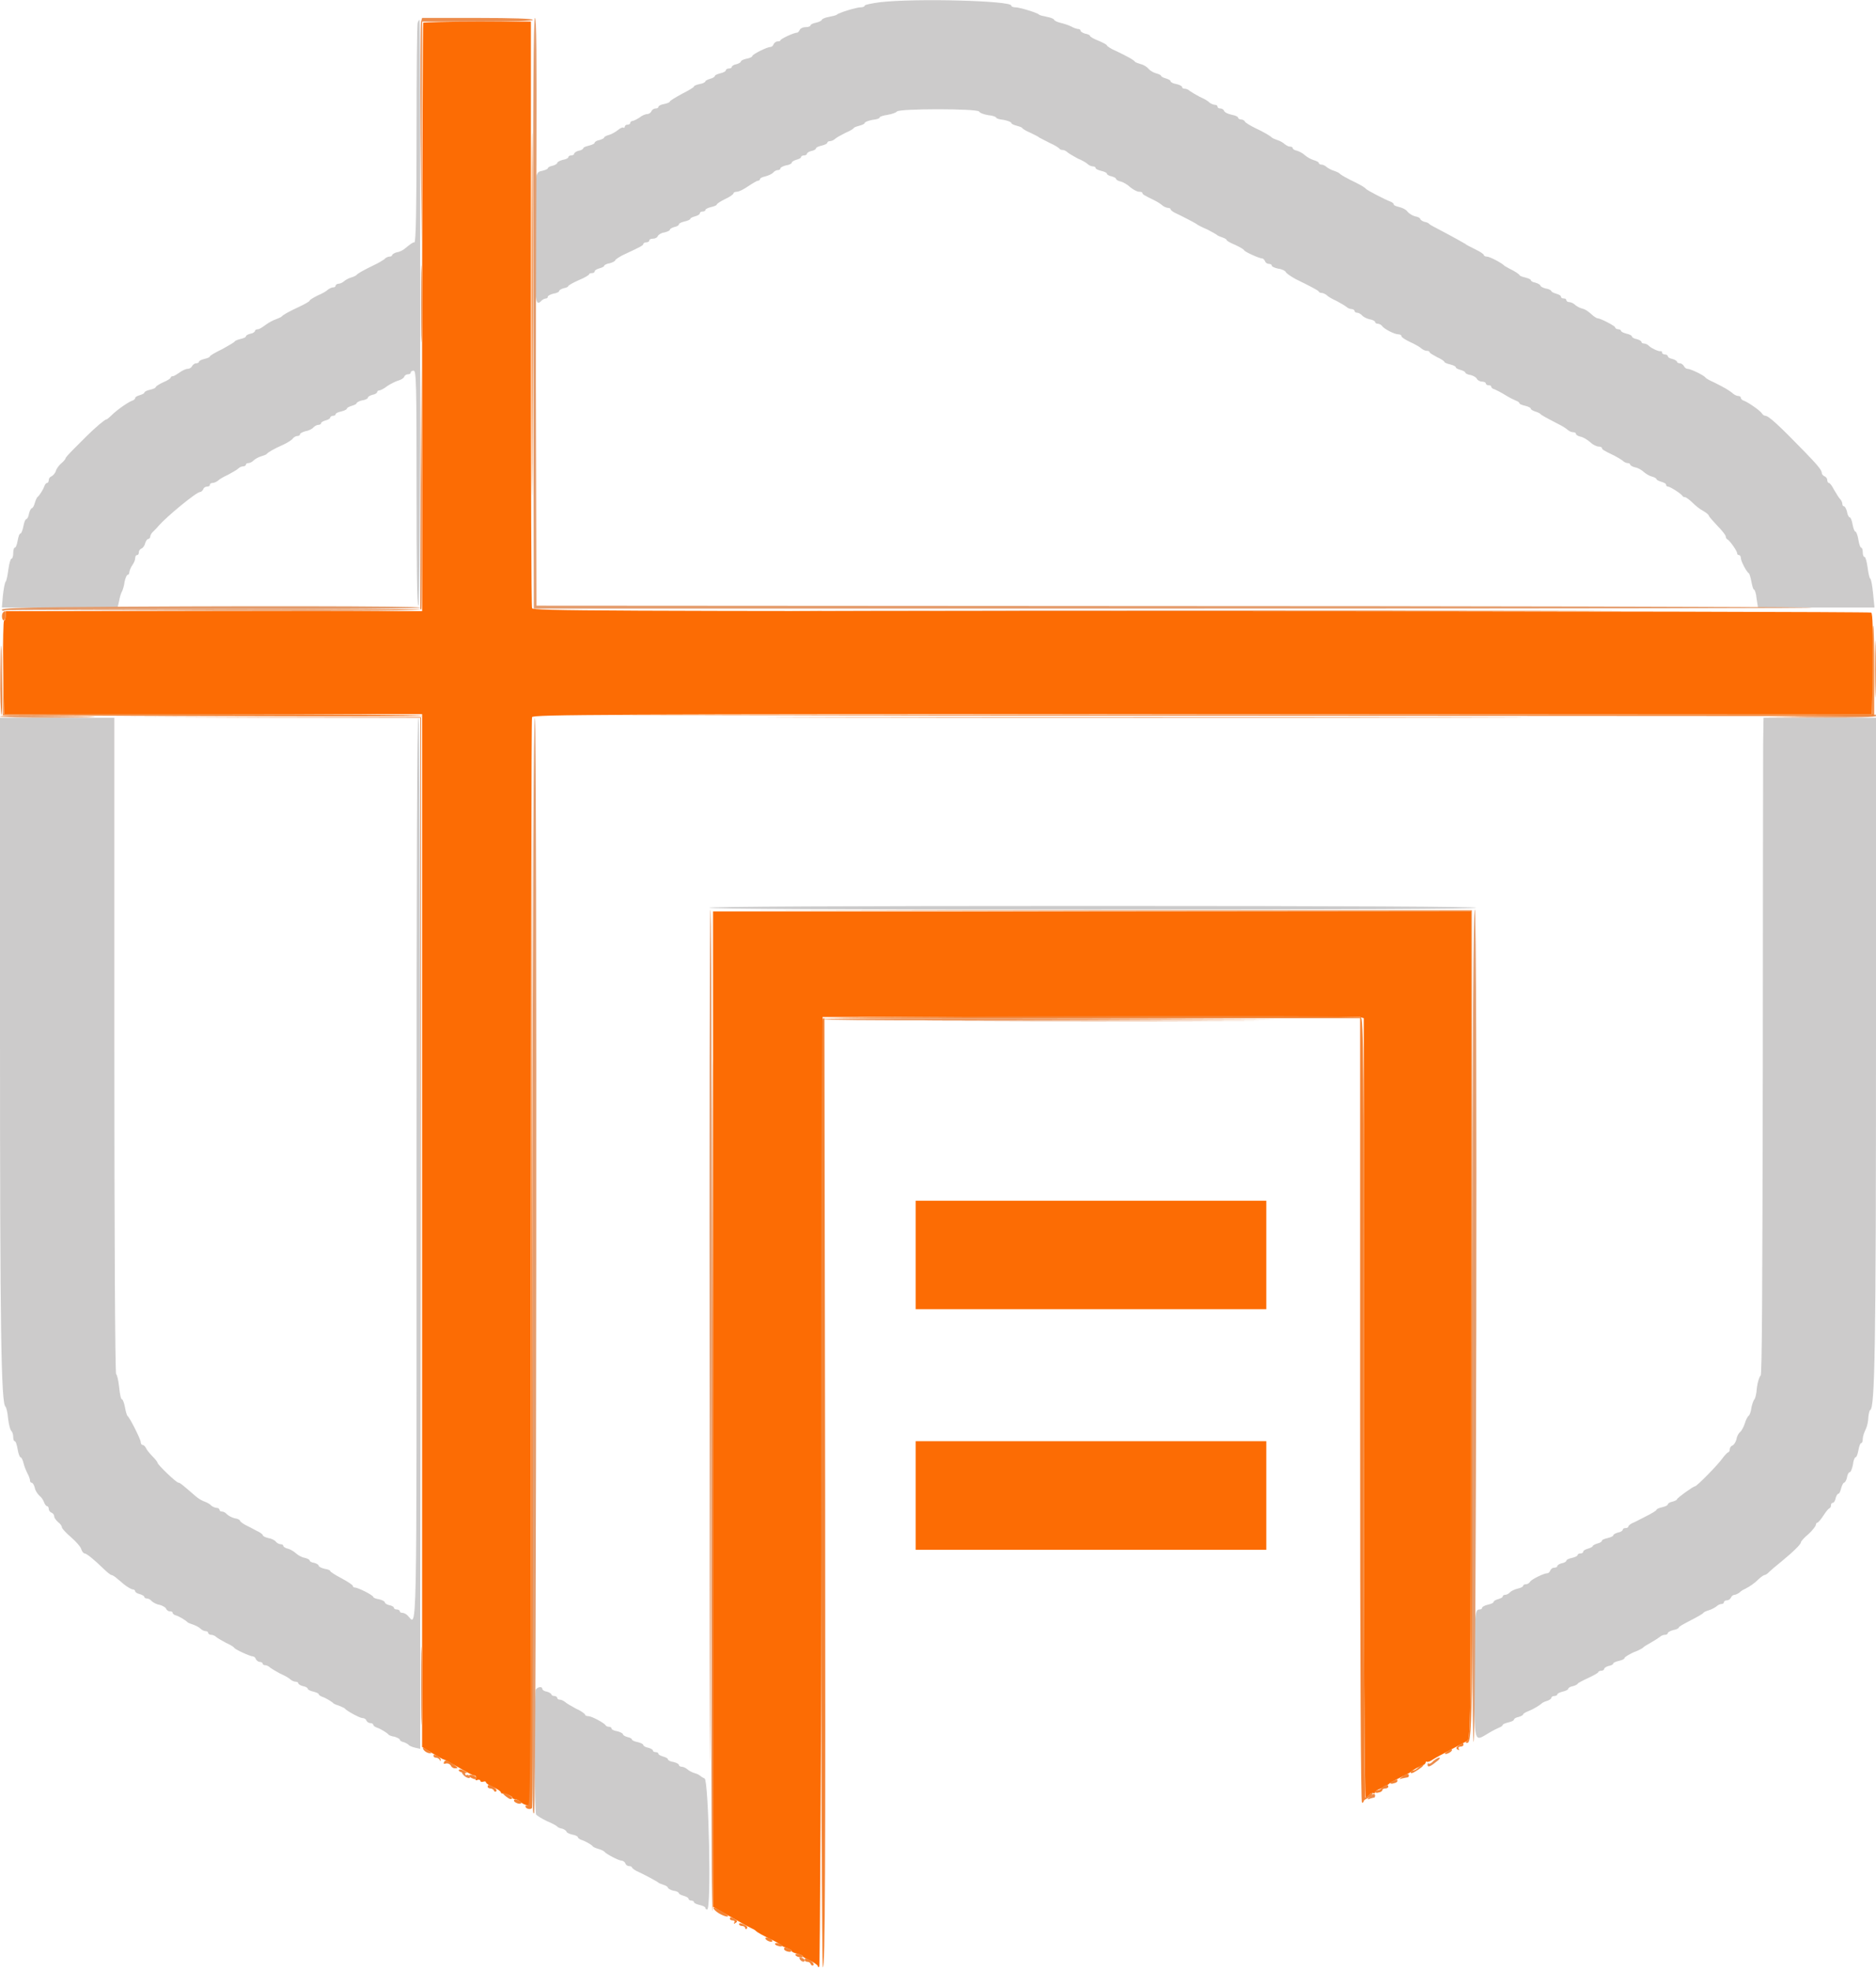 <?xml version="1.0" encoding="UTF-8"?>
<svg xmlns="http://www.w3.org/2000/svg" xmlns:xlink="http://www.w3.org/1999/xlink" width="20pt" height="21pt" viewBox="0 0 20 21" version="1.1">
<g id="surface1">
<path style=" stroke:none;fill-rule:evenodd;fill:rgb(80%,79.608%,79.608%);fill-opacity:1;" d="M 9.387 0.023 C 9.293 0.035 9.219 0.051 9.219 0.059 C 9.219 0.07 9.199 0.078 9.176 0.078 C 9.129 0.078 8.938 0.137 8.922 0.156 C 8.914 0.164 8.875 0.172 8.836 0.18 C 8.793 0.188 8.762 0.203 8.762 0.211 C 8.762 0.219 8.734 0.234 8.699 0.242 C 8.668 0.246 8.641 0.262 8.641 0.27 C 8.641 0.281 8.617 0.289 8.59 0.289 C 8.562 0.289 8.535 0.301 8.527 0.316 C 8.52 0.332 8.508 0.348 8.496 0.348 C 8.465 0.348 8.32 0.414 8.32 0.43 C 8.32 0.438 8.305 0.441 8.289 0.441 C 8.273 0.441 8.254 0.457 8.246 0.473 C 8.242 0.488 8.227 0.5 8.215 0.5 C 8.18 0.5 8.02 0.578 8.02 0.598 C 8.02 0.605 7.992 0.621 7.961 0.625 C 7.926 0.633 7.898 0.645 7.898 0.656 C 7.898 0.664 7.879 0.676 7.852 0.684 C 7.824 0.688 7.801 0.703 7.801 0.715 C 7.801 0.723 7.785 0.73 7.77 0.73 C 7.754 0.73 7.738 0.738 7.738 0.75 C 7.738 0.758 7.715 0.773 7.68 0.781 C 7.648 0.789 7.621 0.801 7.621 0.809 C 7.621 0.82 7.598 0.832 7.57 0.84 C 7.543 0.848 7.52 0.859 7.52 0.867 C 7.52 0.875 7.492 0.891 7.461 0.895 C 7.426 0.902 7.398 0.914 7.398 0.922 C 7.398 0.93 7.34 0.965 7.27 1 C 7.199 1.039 7.141 1.074 7.141 1.082 C 7.141 1.09 7.113 1.102 7.078 1.109 C 7.047 1.113 7.02 1.129 7.02 1.137 C 7.02 1.148 7.008 1.156 6.988 1.156 C 6.973 1.156 6.953 1.168 6.945 1.184 C 6.941 1.199 6.918 1.215 6.902 1.215 C 6.883 1.215 6.844 1.23 6.816 1.254 C 6.785 1.273 6.754 1.289 6.742 1.289 C 6.73 1.289 6.719 1.301 6.719 1.309 C 6.719 1.32 6.707 1.328 6.691 1.328 C 6.672 1.328 6.66 1.34 6.66 1.352 C 6.66 1.359 6.652 1.367 6.645 1.359 C 6.633 1.355 6.609 1.367 6.586 1.387 C 6.562 1.406 6.52 1.43 6.492 1.438 C 6.465 1.445 6.441 1.457 6.441 1.465 C 6.441 1.473 6.418 1.484 6.391 1.492 C 6.363 1.496 6.34 1.512 6.34 1.52 C 6.34 1.531 6.312 1.543 6.281 1.551 C 6.246 1.559 6.219 1.57 6.219 1.578 C 6.219 1.586 6.199 1.602 6.172 1.605 C 6.141 1.613 6.121 1.629 6.121 1.637 C 6.121 1.648 6.105 1.656 6.09 1.656 C 6.074 1.656 6.059 1.664 6.059 1.676 C 6.059 1.684 6.031 1.699 6 1.703 C 5.969 1.711 5.941 1.727 5.941 1.734 C 5.941 1.746 5.918 1.758 5.891 1.766 C 5.863 1.77 5.84 1.785 5.84 1.793 C 5.84 1.801 5.812 1.812 5.781 1.82 C 5.699 1.836 5.699 1.84 5.699 2.555 C 5.699 3.199 5.707 3.266 5.766 3.211 C 5.781 3.191 5.809 3.18 5.82 3.18 C 5.832 3.18 5.84 3.172 5.84 3.16 C 5.84 3.152 5.867 3.137 5.898 3.129 C 5.934 3.125 5.961 3.109 5.961 3.102 C 5.961 3.09 5.984 3.078 6.012 3.07 C 6.039 3.066 6.059 3.055 6.059 3.047 C 6.062 3.039 6.109 3.012 6.172 2.984 C 6.23 2.961 6.281 2.93 6.281 2.922 C 6.281 2.914 6.293 2.91 6.309 2.91 C 6.328 2.91 6.34 2.902 6.34 2.891 C 6.34 2.879 6.363 2.867 6.391 2.859 C 6.418 2.852 6.441 2.84 6.441 2.832 C 6.441 2.824 6.469 2.809 6.5 2.805 C 6.531 2.797 6.559 2.781 6.559 2.773 C 6.559 2.766 6.609 2.73 6.672 2.703 C 6.84 2.625 6.859 2.613 6.859 2.598 C 6.859 2.59 6.875 2.582 6.891 2.582 C 6.906 2.582 6.922 2.574 6.922 2.562 C 6.922 2.551 6.938 2.543 6.961 2.543 C 6.984 2.543 7.008 2.531 7.012 2.516 C 7.02 2.5 7.051 2.48 7.082 2.477 C 7.113 2.469 7.141 2.457 7.141 2.449 C 7.141 2.438 7.164 2.426 7.191 2.418 C 7.219 2.414 7.238 2.398 7.238 2.391 C 7.238 2.379 7.266 2.367 7.301 2.359 C 7.332 2.352 7.359 2.34 7.359 2.332 C 7.359 2.324 7.383 2.312 7.41 2.305 C 7.438 2.297 7.461 2.285 7.461 2.273 C 7.461 2.262 7.473 2.254 7.488 2.254 C 7.508 2.254 7.52 2.246 7.52 2.238 C 7.52 2.227 7.547 2.215 7.578 2.207 C 7.613 2.199 7.641 2.188 7.641 2.18 C 7.641 2.172 7.68 2.145 7.73 2.121 C 7.781 2.098 7.82 2.07 7.82 2.059 C 7.82 2.051 7.836 2.043 7.855 2.043 C 7.879 2.043 7.93 2.016 7.977 1.984 C 8.023 1.953 8.07 1.926 8.078 1.926 C 8.09 1.926 8.102 1.918 8.102 1.91 C 8.102 1.898 8.125 1.887 8.16 1.879 C 8.191 1.871 8.227 1.855 8.242 1.84 C 8.254 1.824 8.277 1.812 8.293 1.812 C 8.309 1.812 8.32 1.805 8.32 1.793 C 8.32 1.785 8.348 1.77 8.379 1.762 C 8.414 1.758 8.441 1.742 8.441 1.734 C 8.441 1.723 8.461 1.711 8.488 1.703 C 8.516 1.695 8.539 1.684 8.539 1.676 C 8.539 1.664 8.555 1.656 8.57 1.656 C 8.586 1.656 8.602 1.648 8.602 1.641 C 8.602 1.629 8.621 1.617 8.648 1.609 C 8.676 1.605 8.699 1.59 8.699 1.582 C 8.699 1.57 8.727 1.559 8.762 1.551 C 8.793 1.543 8.82 1.531 8.82 1.52 C 8.82 1.512 8.832 1.504 8.848 1.504 C 8.863 1.504 8.891 1.492 8.902 1.48 C 8.918 1.465 8.969 1.438 9.016 1.414 C 9.062 1.395 9.102 1.371 9.102 1.363 C 9.102 1.359 9.129 1.348 9.16 1.34 C 9.191 1.332 9.219 1.32 9.219 1.309 C 9.219 1.301 9.258 1.285 9.301 1.277 C 9.344 1.273 9.379 1.262 9.379 1.25 C 9.379 1.242 9.418 1.23 9.465 1.223 C 9.512 1.215 9.555 1.199 9.562 1.188 C 9.586 1.156 10.414 1.156 10.438 1.188 C 10.445 1.203 10.488 1.219 10.535 1.227 C 10.582 1.23 10.621 1.246 10.621 1.254 C 10.621 1.262 10.656 1.273 10.699 1.277 C 10.742 1.285 10.781 1.301 10.781 1.309 C 10.781 1.32 10.809 1.332 10.84 1.34 C 10.871 1.348 10.898 1.359 10.898 1.363 C 10.898 1.371 10.938 1.395 10.984 1.414 C 11.031 1.438 11.074 1.457 11.078 1.465 C 11.086 1.469 11.137 1.496 11.191 1.523 C 11.246 1.547 11.293 1.578 11.297 1.586 C 11.301 1.594 11.316 1.598 11.332 1.598 C 11.344 1.598 11.367 1.609 11.383 1.625 C 11.398 1.637 11.445 1.664 11.488 1.688 C 11.535 1.707 11.582 1.734 11.598 1.75 C 11.609 1.762 11.637 1.773 11.652 1.773 C 11.668 1.773 11.68 1.781 11.68 1.789 C 11.68 1.801 11.707 1.812 11.738 1.82 C 11.773 1.828 11.801 1.84 11.801 1.852 C 11.801 1.859 11.824 1.875 11.852 1.879 C 11.879 1.887 11.898 1.898 11.898 1.906 C 11.898 1.914 11.922 1.93 11.949 1.934 C 11.977 1.941 12.023 1.969 12.051 1.996 C 12.082 2.02 12.121 2.043 12.145 2.043 C 12.164 2.043 12.18 2.047 12.18 2.059 C 12.18 2.07 12.199 2.082 12.312 2.137 C 12.344 2.152 12.383 2.18 12.395 2.191 C 12.41 2.203 12.438 2.215 12.453 2.215 C 12.469 2.215 12.48 2.223 12.48 2.23 C 12.48 2.238 12.5 2.254 12.523 2.266 C 12.59 2.297 12.75 2.379 12.762 2.391 C 12.766 2.395 12.816 2.422 12.871 2.445 C 12.926 2.473 12.973 2.5 12.98 2.508 C 12.984 2.512 13.012 2.523 13.035 2.531 C 13.059 2.539 13.078 2.551 13.078 2.559 C 13.078 2.566 13.121 2.59 13.168 2.609 C 13.219 2.633 13.258 2.656 13.262 2.664 C 13.262 2.68 13.426 2.754 13.457 2.754 C 13.469 2.754 13.48 2.77 13.488 2.785 C 13.492 2.801 13.512 2.812 13.531 2.812 C 13.547 2.812 13.559 2.82 13.559 2.832 C 13.559 2.84 13.59 2.855 13.629 2.863 C 13.668 2.867 13.703 2.887 13.707 2.898 C 13.715 2.914 13.762 2.945 13.812 2.973 C 13.988 3.059 14.051 3.094 14.059 3.105 C 14.059 3.113 14.074 3.121 14.09 3.121 C 14.105 3.121 14.129 3.133 14.145 3.145 C 14.156 3.16 14.207 3.188 14.25 3.207 C 14.293 3.23 14.34 3.258 14.355 3.27 C 14.371 3.285 14.395 3.293 14.41 3.293 C 14.426 3.293 14.441 3.305 14.441 3.312 C 14.441 3.324 14.453 3.332 14.469 3.332 C 14.484 3.332 14.504 3.344 14.52 3.359 C 14.531 3.375 14.57 3.395 14.602 3.402 C 14.633 3.406 14.66 3.422 14.66 3.43 C 14.66 3.441 14.672 3.449 14.688 3.449 C 14.703 3.449 14.727 3.461 14.734 3.473 C 14.754 3.504 14.867 3.562 14.906 3.562 C 14.926 3.562 14.941 3.57 14.941 3.582 C 14.941 3.594 14.984 3.621 15.035 3.645 C 15.086 3.668 15.141 3.699 15.156 3.715 C 15.172 3.727 15.195 3.738 15.211 3.738 C 15.227 3.738 15.238 3.742 15.242 3.754 C 15.242 3.762 15.277 3.781 15.32 3.805 C 15.363 3.824 15.398 3.848 15.398 3.855 C 15.398 3.863 15.426 3.875 15.461 3.883 C 15.492 3.891 15.52 3.902 15.52 3.914 C 15.52 3.922 15.543 3.934 15.57 3.941 C 15.598 3.949 15.621 3.961 15.621 3.969 C 15.621 3.977 15.645 3.992 15.68 3.996 C 15.711 4.004 15.742 4.023 15.746 4.039 C 15.754 4.051 15.777 4.066 15.801 4.066 C 15.82 4.066 15.84 4.074 15.84 4.086 C 15.84 4.094 15.852 4.105 15.871 4.105 C 15.887 4.105 15.898 4.109 15.898 4.121 C 15.898 4.129 15.914 4.145 15.934 4.148 C 15.953 4.156 16.008 4.184 16.051 4.211 C 16.094 4.238 16.145 4.262 16.164 4.27 C 16.184 4.277 16.199 4.289 16.199 4.297 C 16.199 4.305 16.227 4.316 16.262 4.324 C 16.293 4.332 16.32 4.344 16.32 4.355 C 16.32 4.363 16.34 4.375 16.363 4.383 C 16.391 4.391 16.414 4.402 16.422 4.41 C 16.43 4.422 16.48 4.449 16.617 4.52 C 16.656 4.539 16.699 4.566 16.715 4.582 C 16.73 4.594 16.754 4.605 16.77 4.605 C 16.789 4.605 16.801 4.613 16.801 4.621 C 16.801 4.633 16.82 4.645 16.848 4.652 C 16.875 4.656 16.922 4.684 16.953 4.711 C 16.98 4.738 17.023 4.758 17.043 4.758 C 17.062 4.758 17.078 4.766 17.078 4.773 C 17.078 4.789 17.098 4.801 17.211 4.855 C 17.242 4.871 17.281 4.895 17.297 4.906 C 17.312 4.922 17.336 4.934 17.352 4.934 C 17.367 4.934 17.379 4.941 17.379 4.949 C 17.379 4.957 17.402 4.973 17.434 4.98 C 17.461 4.984 17.504 5.008 17.527 5.031 C 17.551 5.051 17.59 5.074 17.613 5.078 C 17.641 5.086 17.66 5.098 17.66 5.105 C 17.66 5.113 17.684 5.125 17.711 5.133 C 17.738 5.141 17.762 5.152 17.762 5.164 C 17.762 5.176 17.77 5.184 17.781 5.184 C 17.805 5.184 17.926 5.262 17.938 5.285 C 17.941 5.293 17.953 5.297 17.965 5.297 C 17.973 5.297 18.012 5.324 18.043 5.355 C 18.074 5.387 18.129 5.43 18.16 5.445 C 18.195 5.465 18.219 5.488 18.219 5.496 C 18.219 5.504 18.262 5.551 18.309 5.602 C 18.359 5.652 18.398 5.703 18.398 5.715 C 18.398 5.727 18.406 5.742 18.414 5.746 C 18.438 5.754 18.52 5.871 18.52 5.895 C 18.52 5.906 18.527 5.914 18.539 5.914 C 18.551 5.914 18.559 5.93 18.559 5.945 C 18.559 5.977 18.617 6.09 18.645 6.109 C 18.652 6.113 18.664 6.156 18.672 6.199 C 18.68 6.242 18.691 6.281 18.699 6.281 C 18.707 6.281 18.723 6.324 18.727 6.379 L 18.742 6.473 L 19.984 6.473 L 19.969 6.324 C 19.961 6.242 19.949 6.172 19.938 6.164 C 19.93 6.16 19.918 6.105 19.91 6.043 C 19.902 5.984 19.887 5.934 19.879 5.934 C 19.867 5.934 19.859 5.914 19.859 5.887 C 19.859 5.859 19.852 5.836 19.844 5.836 C 19.832 5.836 19.82 5.797 19.812 5.75 C 19.805 5.703 19.789 5.664 19.781 5.664 C 19.77 5.664 19.758 5.629 19.75 5.586 C 19.742 5.543 19.73 5.512 19.719 5.512 C 19.711 5.512 19.695 5.484 19.691 5.453 C 19.684 5.422 19.668 5.395 19.66 5.395 C 19.648 5.395 19.641 5.383 19.641 5.367 C 19.641 5.352 19.629 5.328 19.613 5.312 C 19.602 5.301 19.574 5.254 19.551 5.215 C 19.531 5.176 19.508 5.145 19.496 5.145 C 19.488 5.145 19.48 5.129 19.48 5.113 C 19.48 5.098 19.465 5.078 19.449 5.074 C 19.434 5.066 19.422 5.051 19.422 5.039 C 19.422 5.008 19.371 4.949 19.238 4.812 C 18.965 4.531 18.855 4.43 18.82 4.43 C 18.812 4.43 18.793 4.422 18.785 4.406 C 18.766 4.375 18.641 4.289 18.594 4.27 C 18.574 4.266 18.559 4.25 18.559 4.238 C 18.559 4.227 18.547 4.219 18.531 4.219 C 18.516 4.219 18.492 4.207 18.477 4.195 C 18.438 4.16 18.383 4.129 18.281 4.078 C 18.23 4.055 18.184 4.031 18.18 4.02 C 18.16 3.996 18.023 3.93 17.992 3.93 C 17.977 3.93 17.961 3.918 17.953 3.902 C 17.945 3.887 17.926 3.871 17.91 3.871 C 17.895 3.871 17.879 3.863 17.879 3.855 C 17.879 3.848 17.859 3.832 17.828 3.824 C 17.801 3.82 17.781 3.805 17.781 3.797 C 17.781 3.785 17.766 3.777 17.75 3.777 C 17.734 3.777 17.719 3.766 17.719 3.758 C 17.719 3.746 17.715 3.738 17.703 3.742 C 17.684 3.746 17.613 3.715 17.582 3.688 C 17.57 3.672 17.543 3.66 17.527 3.66 C 17.512 3.66 17.5 3.652 17.5 3.645 C 17.5 3.633 17.477 3.621 17.449 3.613 C 17.422 3.609 17.398 3.594 17.398 3.586 C 17.398 3.574 17.371 3.562 17.34 3.555 C 17.309 3.547 17.281 3.535 17.281 3.523 C 17.281 3.516 17.266 3.508 17.25 3.508 C 17.234 3.508 17.219 3.496 17.219 3.488 C 17.219 3.473 17.062 3.391 17.031 3.391 C 17.023 3.391 17.004 3.379 16.988 3.367 C 16.926 3.312 16.906 3.297 16.859 3.285 C 16.832 3.277 16.801 3.258 16.785 3.242 C 16.77 3.23 16.746 3.219 16.73 3.219 C 16.711 3.219 16.699 3.207 16.699 3.199 C 16.699 3.188 16.688 3.18 16.672 3.18 C 16.652 3.18 16.641 3.172 16.641 3.16 C 16.641 3.148 16.617 3.137 16.59 3.129 C 16.562 3.121 16.539 3.109 16.539 3.102 C 16.539 3.094 16.512 3.078 16.48 3.074 C 16.445 3.066 16.422 3.051 16.422 3.043 C 16.422 3.035 16.398 3.02 16.371 3.012 C 16.344 3.008 16.32 2.996 16.32 2.984 C 16.32 2.977 16.293 2.965 16.262 2.957 C 16.227 2.949 16.199 2.938 16.199 2.93 C 16.199 2.926 16.168 2.902 16.125 2.879 C 16.082 2.859 16.047 2.836 16.039 2.832 C 16.016 2.805 15.883 2.734 15.852 2.734 C 15.836 2.734 15.82 2.727 15.82 2.719 C 15.82 2.707 15.777 2.68 15.727 2.656 C 15.672 2.629 15.625 2.605 15.621 2.598 C 15.609 2.59 15.469 2.512 15.32 2.434 C 15.281 2.414 15.246 2.395 15.238 2.387 C 15.234 2.379 15.211 2.367 15.184 2.363 C 15.16 2.355 15.141 2.34 15.141 2.332 C 15.141 2.324 15.117 2.309 15.086 2.305 C 15.055 2.297 15.02 2.273 15.004 2.254 C 14.992 2.234 14.953 2.215 14.922 2.207 C 14.887 2.199 14.859 2.188 14.859 2.18 C 14.859 2.168 14.844 2.156 14.824 2.148 C 14.77 2.129 14.574 2.027 14.562 2.012 C 14.555 2 14.508 1.973 14.461 1.949 C 14.355 1.898 14.293 1.863 14.281 1.848 C 14.273 1.84 14.246 1.828 14.223 1.82 C 14.195 1.812 14.16 1.793 14.145 1.781 C 14.129 1.766 14.105 1.754 14.09 1.754 C 14.074 1.754 14.059 1.746 14.059 1.734 C 14.059 1.727 14.035 1.715 14.008 1.707 C 13.98 1.699 13.938 1.676 13.914 1.656 C 13.891 1.633 13.852 1.613 13.824 1.605 C 13.801 1.602 13.781 1.586 13.781 1.578 C 13.781 1.566 13.766 1.562 13.75 1.562 C 13.734 1.562 13.711 1.547 13.695 1.535 C 13.68 1.52 13.645 1.5 13.617 1.492 C 13.594 1.484 13.566 1.473 13.559 1.465 C 13.543 1.449 13.48 1.41 13.379 1.363 C 13.332 1.34 13.281 1.309 13.273 1.297 C 13.266 1.281 13.246 1.273 13.23 1.273 C 13.215 1.273 13.199 1.262 13.199 1.254 C 13.199 1.242 13.168 1.23 13.133 1.223 C 13.094 1.215 13.059 1.199 13.051 1.184 C 13.047 1.168 13.027 1.156 13.012 1.156 C 12.992 1.156 12.98 1.148 12.98 1.137 C 12.98 1.125 12.969 1.117 12.953 1.117 C 12.938 1.117 12.91 1.105 12.895 1.094 C 12.883 1.078 12.836 1.051 12.789 1.031 C 12.746 1.008 12.699 0.98 12.684 0.969 C 12.668 0.953 12.645 0.945 12.629 0.945 C 12.613 0.945 12.602 0.938 12.602 0.926 C 12.602 0.918 12.574 0.902 12.539 0.895 C 12.508 0.891 12.48 0.875 12.48 0.867 C 12.48 0.855 12.457 0.844 12.43 0.836 C 12.402 0.828 12.379 0.816 12.379 0.809 C 12.379 0.801 12.355 0.789 12.324 0.781 C 12.297 0.773 12.262 0.754 12.246 0.734 C 12.23 0.715 12.195 0.691 12.164 0.684 C 12.137 0.676 12.105 0.664 12.102 0.66 C 12.086 0.637 12.02 0.602 11.906 0.547 C 11.848 0.523 11.801 0.492 11.801 0.484 C 11.801 0.477 11.758 0.453 11.711 0.434 C 11.66 0.414 11.621 0.391 11.621 0.383 C 11.621 0.375 11.598 0.363 11.57 0.359 C 11.543 0.352 11.52 0.336 11.52 0.328 C 11.52 0.316 11.508 0.309 11.496 0.309 C 11.48 0.309 11.445 0.297 11.418 0.281 C 11.387 0.266 11.336 0.25 11.301 0.242 C 11.27 0.234 11.238 0.219 11.238 0.211 C 11.238 0.203 11.207 0.188 11.164 0.18 C 11.125 0.172 11.086 0.164 11.078 0.156 C 11.062 0.137 10.871 0.078 10.824 0.078 C 10.801 0.078 10.781 0.07 10.781 0.059 C 10.781 0.008 9.773 -0.02 9.387 0.023 M 4.453 0.242 C 4.445 0.258 4.441 0.793 4.441 1.426 C 4.441 2.215 4.434 2.582 4.418 2.582 C 4.398 2.582 4.379 2.598 4.312 2.652 C 4.297 2.664 4.262 2.684 4.23 2.688 C 4.203 2.695 4.18 2.711 4.18 2.719 C 4.18 2.727 4.168 2.734 4.152 2.734 C 4.137 2.734 4.109 2.746 4.098 2.762 C 4.082 2.773 4.031 2.805 3.98 2.828 C 3.875 2.879 3.812 2.914 3.801 2.93 C 3.793 2.938 3.77 2.949 3.742 2.957 C 3.715 2.965 3.68 2.984 3.664 3 C 3.648 3.012 3.625 3.023 3.609 3.023 C 3.594 3.023 3.578 3.035 3.578 3.043 C 3.578 3.055 3.566 3.062 3.551 3.062 C 3.535 3.062 3.512 3.074 3.496 3.086 C 3.48 3.102 3.434 3.129 3.387 3.148 C 3.34 3.172 3.301 3.195 3.301 3.203 C 3.301 3.211 3.254 3.238 3.195 3.266 C 3.078 3.32 3.016 3.355 3 3.375 C 2.996 3.379 2.969 3.391 2.941 3.402 C 2.914 3.41 2.863 3.438 2.832 3.461 C 2.801 3.484 2.766 3.508 2.75 3.508 C 2.734 3.508 2.719 3.516 2.719 3.523 C 2.719 3.535 2.699 3.551 2.672 3.555 C 2.641 3.562 2.621 3.574 2.621 3.586 C 2.621 3.594 2.594 3.605 2.559 3.613 C 2.527 3.621 2.5 3.633 2.5 3.641 C 2.5 3.645 2.441 3.68 2.371 3.719 C 2.297 3.754 2.238 3.789 2.238 3.797 C 2.238 3.805 2.215 3.816 2.18 3.824 C 2.148 3.832 2.121 3.844 2.121 3.855 C 2.121 3.863 2.105 3.871 2.09 3.871 C 2.074 3.871 2.055 3.887 2.047 3.902 C 2.039 3.918 2.02 3.93 2 3.93 C 1.98 3.93 1.941 3.949 1.914 3.969 C 1.887 3.988 1.855 4.008 1.844 4.008 C 1.828 4.008 1.82 4.016 1.82 4.023 C 1.82 4.031 1.785 4.055 1.738 4.074 C 1.695 4.094 1.66 4.117 1.66 4.125 C 1.66 4.133 1.633 4.145 1.602 4.152 C 1.566 4.16 1.539 4.172 1.539 4.184 C 1.539 4.191 1.516 4.203 1.488 4.211 C 1.461 4.219 1.441 4.23 1.441 4.242 C 1.441 4.25 1.426 4.266 1.406 4.27 C 1.359 4.289 1.242 4.371 1.188 4.426 C 1.164 4.449 1.141 4.469 1.133 4.469 C 1.117 4.469 1.012 4.559 0.922 4.648 C 0.895 4.676 0.832 4.738 0.785 4.785 C 0.738 4.832 0.699 4.875 0.699 4.883 C 0.699 4.891 0.68 4.914 0.652 4.938 C 0.625 4.961 0.598 5 0.594 5.023 C 0.586 5.043 0.566 5.066 0.551 5.074 C 0.531 5.082 0.52 5.098 0.52 5.113 C 0.52 5.129 0.512 5.145 0.504 5.145 C 0.492 5.145 0.48 5.16 0.473 5.18 C 0.461 5.215 0.418 5.285 0.398 5.297 C 0.391 5.305 0.379 5.332 0.371 5.359 C 0.363 5.391 0.348 5.414 0.34 5.414 C 0.332 5.414 0.316 5.441 0.309 5.473 C 0.305 5.504 0.289 5.531 0.281 5.531 C 0.27 5.531 0.258 5.562 0.25 5.605 C 0.242 5.648 0.227 5.684 0.219 5.684 C 0.207 5.684 0.195 5.719 0.188 5.762 C 0.18 5.805 0.168 5.836 0.156 5.836 C 0.148 5.836 0.141 5.863 0.141 5.895 C 0.141 5.926 0.133 5.953 0.121 5.953 C 0.113 5.953 0.098 6.004 0.09 6.062 C 0.082 6.125 0.07 6.184 0.062 6.195 C 0.051 6.203 0.039 6.273 0.031 6.344 L 0.02 6.473 L 1.254 6.473 L 1.27 6.402 C 1.277 6.363 1.289 6.32 1.301 6.301 C 1.309 6.285 1.324 6.238 1.328 6.199 C 1.336 6.16 1.352 6.125 1.359 6.125 C 1.371 6.125 1.379 6.113 1.379 6.094 C 1.383 6.074 1.395 6.043 1.41 6.023 C 1.426 6 1.441 5.969 1.441 5.949 C 1.441 5.93 1.449 5.914 1.461 5.914 C 1.473 5.914 1.48 5.902 1.48 5.887 C 1.48 5.867 1.492 5.852 1.508 5.844 C 1.523 5.84 1.543 5.812 1.547 5.789 C 1.555 5.762 1.57 5.742 1.582 5.742 C 1.59 5.742 1.602 5.73 1.602 5.715 C 1.602 5.703 1.617 5.676 1.637 5.66 C 1.652 5.645 1.68 5.617 1.691 5.602 C 1.781 5.5 2.094 5.242 2.133 5.242 C 2.145 5.242 2.16 5.227 2.168 5.211 C 2.172 5.195 2.191 5.184 2.211 5.184 C 2.227 5.184 2.238 5.176 2.238 5.164 C 2.238 5.152 2.254 5.145 2.27 5.145 C 2.285 5.145 2.309 5.133 2.324 5.121 C 2.34 5.105 2.387 5.078 2.43 5.059 C 2.473 5.035 2.523 5.008 2.535 4.996 C 2.551 4.98 2.574 4.969 2.59 4.969 C 2.605 4.969 2.621 4.961 2.621 4.953 C 2.621 4.941 2.633 4.934 2.648 4.934 C 2.664 4.934 2.688 4.922 2.703 4.906 C 2.719 4.891 2.754 4.871 2.781 4.863 C 2.809 4.855 2.836 4.844 2.84 4.84 C 2.855 4.82 2.914 4.785 3.02 4.738 C 3.07 4.715 3.117 4.684 3.125 4.668 C 3.137 4.656 3.156 4.645 3.172 4.645 C 3.188 4.645 3.199 4.637 3.199 4.625 C 3.199 4.617 3.227 4.602 3.258 4.594 C 3.289 4.59 3.328 4.57 3.34 4.555 C 3.355 4.539 3.379 4.527 3.391 4.527 C 3.406 4.527 3.422 4.52 3.422 4.512 C 3.422 4.5 3.441 4.488 3.469 4.48 C 3.496 4.473 3.52 4.461 3.52 4.449 C 3.52 4.441 3.535 4.43 3.551 4.43 C 3.566 4.43 3.578 4.422 3.578 4.414 C 3.578 4.402 3.605 4.391 3.641 4.383 C 3.672 4.375 3.699 4.363 3.699 4.352 C 3.699 4.344 3.723 4.332 3.75 4.324 C 3.777 4.316 3.801 4.305 3.801 4.297 C 3.801 4.289 3.828 4.273 3.859 4.266 C 3.895 4.262 3.922 4.246 3.922 4.238 C 3.922 4.227 3.941 4.215 3.969 4.207 C 3.996 4.203 4.02 4.188 4.02 4.18 C 4.02 4.168 4.031 4.16 4.043 4.16 C 4.055 4.16 4.094 4.141 4.129 4.113 C 4.164 4.09 4.219 4.062 4.246 4.055 C 4.273 4.047 4.301 4.031 4.309 4.016 C 4.312 4 4.332 3.988 4.348 3.988 C 4.367 3.988 4.379 3.98 4.379 3.969 C 4.379 3.957 4.395 3.949 4.41 3.949 C 4.438 3.949 4.441 4.102 4.441 5.203 C 4.441 6.023 4.445 6.453 4.461 6.453 C 4.473 6.453 4.48 5.402 4.48 3.332 C 4.48 1.617 4.477 0.211 4.473 0.211 C 4.469 0.211 4.457 0.227 4.453 0.242 M 0 11.008 C 0 14.191 0.012 14.957 0.059 14.988 C 0.066 14.992 0.082 15.051 0.086 15.113 C 0.094 15.176 0.109 15.238 0.121 15.246 C 0.133 15.258 0.141 15.285 0.141 15.312 C 0.141 15.336 0.148 15.355 0.156 15.355 C 0.168 15.355 0.18 15.395 0.188 15.441 C 0.195 15.488 0.211 15.527 0.219 15.527 C 0.23 15.527 0.242 15.555 0.25 15.586 C 0.258 15.621 0.277 15.668 0.293 15.699 C 0.309 15.727 0.32 15.762 0.32 15.773 C 0.32 15.789 0.328 15.797 0.336 15.797 C 0.348 15.797 0.363 15.82 0.371 15.852 C 0.375 15.879 0.398 15.914 0.418 15.934 C 0.438 15.949 0.461 15.98 0.469 16.004 C 0.477 16.027 0.492 16.047 0.5 16.047 C 0.512 16.047 0.52 16.062 0.52 16.078 C 0.52 16.094 0.535 16.113 0.551 16.117 C 0.566 16.125 0.578 16.141 0.578 16.156 C 0.578 16.172 0.598 16.199 0.621 16.219 C 0.641 16.234 0.66 16.258 0.66 16.273 C 0.66 16.285 0.703 16.332 0.758 16.379 C 0.812 16.426 0.863 16.484 0.867 16.508 C 0.875 16.531 0.891 16.551 0.902 16.551 C 0.922 16.551 1 16.613 1.109 16.719 C 1.145 16.754 1.18 16.781 1.188 16.781 C 1.195 16.781 1.211 16.789 1.227 16.801 C 1.238 16.812 1.281 16.844 1.32 16.879 C 1.359 16.91 1.402 16.934 1.414 16.934 C 1.43 16.934 1.441 16.945 1.441 16.953 C 1.441 16.965 1.461 16.977 1.488 16.984 C 1.516 16.992 1.539 17.004 1.539 17.016 C 1.539 17.023 1.551 17.031 1.566 17.031 C 1.582 17.031 1.605 17.043 1.617 17.059 C 1.633 17.074 1.668 17.094 1.699 17.098 C 1.73 17.105 1.762 17.125 1.77 17.137 C 1.773 17.152 1.793 17.168 1.809 17.168 C 1.828 17.168 1.84 17.172 1.84 17.184 C 1.84 17.191 1.855 17.207 1.875 17.211 C 1.914 17.223 1.984 17.266 2 17.285 C 2.004 17.289 2.031 17.301 2.059 17.309 C 2.086 17.32 2.121 17.336 2.137 17.352 C 2.152 17.367 2.176 17.379 2.191 17.379 C 2.207 17.379 2.219 17.387 2.219 17.398 C 2.219 17.406 2.234 17.418 2.25 17.418 C 2.266 17.418 2.289 17.426 2.305 17.441 C 2.316 17.453 2.367 17.48 2.41 17.504 C 2.453 17.523 2.492 17.547 2.496 17.555 C 2.504 17.574 2.668 17.648 2.695 17.648 C 2.707 17.648 2.723 17.66 2.727 17.676 C 2.734 17.691 2.754 17.707 2.77 17.707 C 2.785 17.707 2.801 17.715 2.801 17.727 C 2.801 17.734 2.812 17.742 2.828 17.742 C 2.844 17.742 2.867 17.754 2.883 17.77 C 2.898 17.781 2.945 17.809 2.988 17.832 C 3.035 17.852 3.082 17.879 3.098 17.895 C 3.109 17.906 3.137 17.918 3.152 17.918 C 3.168 17.918 3.18 17.926 3.18 17.934 C 3.18 17.945 3.203 17.957 3.23 17.965 C 3.258 17.969 3.281 17.984 3.281 17.992 C 3.281 18.004 3.309 18.016 3.34 18.023 C 3.371 18.031 3.398 18.043 3.398 18.051 C 3.398 18.059 3.414 18.07 3.434 18.078 C 3.473 18.09 3.543 18.133 3.559 18.152 C 3.566 18.156 3.594 18.168 3.621 18.176 C 3.648 18.188 3.676 18.199 3.68 18.207 C 3.699 18.23 3.836 18.305 3.863 18.305 C 3.883 18.305 3.902 18.316 3.906 18.332 C 3.914 18.348 3.934 18.359 3.949 18.359 C 3.965 18.359 3.98 18.367 3.98 18.379 C 3.98 18.387 3.996 18.398 4.016 18.406 C 4.055 18.418 4.125 18.461 4.141 18.48 C 4.145 18.488 4.176 18.5 4.207 18.504 C 4.234 18.512 4.262 18.527 4.262 18.535 C 4.262 18.543 4.281 18.559 4.305 18.562 C 4.328 18.57 4.355 18.586 4.359 18.594 C 4.367 18.602 4.395 18.613 4.426 18.621 L 4.48 18.633 L 4.48 13.141 C 4.48 9.492 4.473 7.648 4.461 7.648 C 4.445 7.648 4.441 9.262 4.441 12.453 C 4.441 17.691 4.449 17.309 4.344 17.211 C 4.328 17.195 4.305 17.184 4.289 17.184 C 4.273 17.184 4.262 17.176 4.262 17.168 C 4.262 17.156 4.246 17.148 4.23 17.148 C 4.215 17.148 4.199 17.141 4.199 17.129 C 4.199 17.121 4.176 17.105 4.148 17.102 C 4.121 17.094 4.102 17.082 4.102 17.07 C 4.102 17.062 4.074 17.047 4.039 17.039 C 4.008 17.035 3.98 17.023 3.98 17.016 C 3.98 16.996 3.816 16.914 3.781 16.914 C 3.77 16.914 3.762 16.906 3.762 16.898 C 3.762 16.887 3.707 16.852 3.641 16.816 C 3.574 16.781 3.52 16.746 3.52 16.738 C 3.52 16.73 3.492 16.719 3.461 16.715 C 3.426 16.707 3.398 16.691 3.398 16.684 C 3.398 16.672 3.379 16.66 3.352 16.652 C 3.324 16.648 3.301 16.637 3.301 16.625 C 3.301 16.617 3.277 16.605 3.25 16.598 C 3.219 16.594 3.176 16.57 3.152 16.547 C 3.129 16.527 3.09 16.504 3.066 16.5 C 3.039 16.492 3.02 16.48 3.02 16.469 C 3.02 16.461 3.008 16.453 2.992 16.453 C 2.977 16.453 2.953 16.441 2.941 16.426 C 2.93 16.41 2.891 16.391 2.859 16.387 C 2.828 16.379 2.801 16.367 2.801 16.355 C 2.801 16.348 2.77 16.324 2.734 16.309 C 2.699 16.289 2.645 16.262 2.613 16.246 C 2.586 16.23 2.559 16.211 2.559 16.203 C 2.559 16.195 2.535 16.18 2.5 16.176 C 2.469 16.168 2.434 16.148 2.418 16.133 C 2.406 16.117 2.383 16.105 2.367 16.105 C 2.352 16.105 2.34 16.098 2.34 16.086 C 2.34 16.078 2.328 16.066 2.312 16.066 C 2.297 16.066 2.27 16.055 2.254 16.043 C 2.242 16.027 2.207 16.008 2.184 16 C 2.16 15.992 2.117 15.969 2.09 15.945 C 1.941 15.816 1.918 15.797 1.902 15.797 C 1.879 15.797 1.68 15.605 1.68 15.586 C 1.68 15.578 1.656 15.547 1.625 15.516 C 1.594 15.484 1.562 15.445 1.555 15.426 C 1.547 15.41 1.531 15.395 1.52 15.395 C 1.508 15.395 1.5 15.379 1.5 15.363 C 1.5 15.336 1.383 15.102 1.359 15.086 C 1.352 15.078 1.34 15.039 1.332 14.992 C 1.324 14.949 1.309 14.91 1.301 14.91 C 1.289 14.91 1.277 14.852 1.27 14.777 C 1.262 14.703 1.246 14.641 1.238 14.641 C 1.227 14.641 1.219 13.117 1.219 11.145 L 1.219 7.648 L 0 7.648 L 0 11.008 M 18.797 7.922 C 18.797 8.074 18.793 9.648 18.793 11.422 C 18.789 13.738 18.785 14.648 18.77 14.656 C 18.758 14.664 18.738 14.723 18.73 14.785 C 18.727 14.848 18.711 14.906 18.703 14.91 C 18.695 14.918 18.68 14.957 18.672 14.996 C 18.668 15.039 18.652 15.078 18.645 15.082 C 18.633 15.09 18.613 15.125 18.602 15.164 C 18.59 15.203 18.566 15.246 18.551 15.258 C 18.535 15.27 18.516 15.305 18.512 15.336 C 18.504 15.367 18.484 15.395 18.469 15.402 C 18.453 15.406 18.441 15.426 18.441 15.441 C 18.441 15.457 18.434 15.469 18.426 15.473 C 18.418 15.473 18.387 15.504 18.359 15.543 C 18.312 15.609 18.09 15.836 18.07 15.836 C 18.051 15.836 17.879 15.961 17.879 15.973 C 17.879 15.98 17.859 15.992 17.828 16 C 17.801 16.004 17.781 16.02 17.781 16.027 C 17.781 16.039 17.754 16.051 17.719 16.059 C 17.688 16.066 17.66 16.078 17.66 16.086 C 17.66 16.094 17.609 16.125 17.547 16.156 C 17.484 16.188 17.418 16.223 17.398 16.23 C 17.375 16.242 17.359 16.258 17.359 16.266 C 17.359 16.273 17.348 16.281 17.328 16.281 C 17.312 16.281 17.301 16.289 17.301 16.297 C 17.301 16.309 17.277 16.324 17.25 16.328 C 17.223 16.336 17.199 16.348 17.199 16.359 C 17.199 16.367 17.172 16.379 17.141 16.387 C 17.105 16.395 17.078 16.406 17.078 16.414 C 17.078 16.426 17.059 16.438 17.031 16.445 C 17.004 16.453 16.98 16.465 16.98 16.473 C 16.98 16.48 16.957 16.492 16.93 16.5 C 16.902 16.508 16.879 16.52 16.879 16.531 C 16.879 16.543 16.867 16.551 16.852 16.551 C 16.832 16.551 16.82 16.559 16.82 16.566 C 16.82 16.578 16.793 16.59 16.762 16.598 C 16.727 16.605 16.699 16.617 16.699 16.629 C 16.699 16.637 16.676 16.652 16.648 16.656 C 16.621 16.664 16.602 16.676 16.602 16.688 C 16.602 16.695 16.586 16.703 16.57 16.703 C 16.551 16.703 16.535 16.715 16.527 16.734 C 16.52 16.75 16.508 16.762 16.496 16.762 C 16.461 16.762 16.332 16.824 16.312 16.852 C 16.305 16.867 16.285 16.879 16.27 16.879 C 16.254 16.879 16.238 16.887 16.238 16.895 C 16.238 16.906 16.215 16.918 16.18 16.926 C 16.148 16.934 16.113 16.949 16.098 16.965 C 16.086 16.98 16.062 16.992 16.047 16.992 C 16.031 16.992 16.02 17 16.02 17.012 C 16.02 17.02 15.996 17.031 15.969 17.039 C 15.941 17.047 15.922 17.059 15.922 17.07 C 15.922 17.078 15.895 17.09 15.859 17.098 C 15.828 17.105 15.801 17.121 15.801 17.129 C 15.801 17.141 15.789 17.148 15.773 17.148 C 15.723 17.148 15.719 17.195 15.719 17.859 C 15.719 18.598 15.711 18.559 15.871 18.465 C 15.914 18.438 15.965 18.414 15.984 18.406 C 16.004 18.398 16.02 18.387 16.02 18.379 C 16.02 18.371 16.047 18.359 16.078 18.352 C 16.113 18.344 16.141 18.332 16.141 18.32 C 16.141 18.312 16.164 18.297 16.191 18.293 C 16.219 18.285 16.238 18.273 16.238 18.266 C 16.238 18.258 16.266 18.242 16.297 18.23 C 16.355 18.207 16.422 18.164 16.441 18.145 C 16.445 18.141 16.469 18.129 16.496 18.121 C 16.52 18.113 16.539 18.098 16.539 18.09 C 16.539 18.078 16.555 18.07 16.57 18.07 C 16.586 18.07 16.602 18.062 16.602 18.055 C 16.602 18.043 16.629 18.031 16.66 18.023 C 16.691 18.016 16.719 18.004 16.719 17.992 C 16.719 17.984 16.742 17.969 16.77 17.965 C 16.797 17.957 16.82 17.945 16.82 17.938 C 16.82 17.934 16.871 17.906 16.93 17.879 C 16.988 17.852 17.039 17.824 17.039 17.816 C 17.039 17.809 17.055 17.801 17.07 17.801 C 17.086 17.801 17.102 17.793 17.102 17.781 C 17.102 17.773 17.121 17.758 17.148 17.75 C 17.176 17.746 17.199 17.734 17.199 17.723 C 17.199 17.715 17.227 17.703 17.262 17.695 C 17.293 17.688 17.32 17.676 17.32 17.664 C 17.32 17.656 17.363 17.629 17.414 17.605 C 17.469 17.586 17.516 17.559 17.52 17.551 C 17.527 17.543 17.562 17.523 17.602 17.5 C 17.637 17.48 17.68 17.453 17.695 17.441 C 17.711 17.426 17.734 17.418 17.75 17.418 C 17.766 17.418 17.781 17.41 17.781 17.398 C 17.781 17.391 17.809 17.375 17.84 17.367 C 17.871 17.363 17.898 17.348 17.898 17.34 C 17.898 17.332 17.938 17.309 17.984 17.285 C 18.09 17.23 18.148 17.199 18.16 17.184 C 18.164 17.176 18.191 17.164 18.219 17.156 C 18.246 17.148 18.281 17.129 18.297 17.117 C 18.312 17.102 18.336 17.09 18.352 17.09 C 18.367 17.09 18.379 17.082 18.379 17.07 C 18.379 17.059 18.395 17.051 18.41 17.051 C 18.426 17.051 18.445 17.039 18.453 17.023 C 18.461 17.004 18.477 16.992 18.492 16.992 C 18.504 16.992 18.527 16.98 18.543 16.969 C 18.559 16.953 18.582 16.938 18.602 16.93 C 18.652 16.906 18.707 16.867 18.75 16.824 C 18.773 16.801 18.805 16.781 18.812 16.781 C 18.824 16.781 18.844 16.766 18.863 16.746 C 18.883 16.727 18.938 16.68 18.992 16.637 C 19.121 16.531 19.199 16.453 19.199 16.434 C 19.199 16.422 19.234 16.383 19.281 16.344 C 19.324 16.305 19.359 16.258 19.359 16.246 C 19.359 16.234 19.367 16.223 19.375 16.223 C 19.383 16.223 19.414 16.188 19.441 16.145 C 19.469 16.102 19.496 16.07 19.504 16.07 C 19.512 16.066 19.52 16.055 19.52 16.039 C 19.52 16.023 19.527 16.012 19.539 16.012 C 19.551 16.012 19.566 15.988 19.57 15.961 C 19.578 15.934 19.59 15.914 19.602 15.914 C 19.609 15.914 19.621 15.887 19.629 15.855 C 19.637 15.824 19.652 15.797 19.66 15.797 C 19.668 15.797 19.684 15.773 19.691 15.742 C 19.695 15.707 19.711 15.684 19.723 15.684 C 19.73 15.684 19.746 15.648 19.754 15.605 C 19.758 15.562 19.773 15.527 19.781 15.527 C 19.793 15.527 19.805 15.492 19.812 15.453 C 19.82 15.41 19.832 15.375 19.844 15.375 C 19.852 15.375 19.859 15.355 19.859 15.328 C 19.859 15.305 19.875 15.258 19.891 15.227 C 19.906 15.195 19.918 15.141 19.918 15.102 C 19.922 15.062 19.93 15.027 19.938 15.023 C 19.988 15.004 20 14.371 20 11.062 L 20 7.648 L 18.801 7.648 L 18.797 7.922 M 7.559 9.672 C 7.559 9.684 8.961 9.691 11.648 9.691 C 14.375 9.691 15.738 9.684 15.738 9.672 C 15.738 9.66 14.375 9.652 11.648 9.652 C 8.961 9.652 7.559 9.66 7.559 9.672 M 5.711 18.004 C 5.695 18.051 5.699 19.309 5.715 19.332 C 5.723 19.344 5.773 19.375 5.828 19.402 C 5.887 19.426 5.934 19.453 5.941 19.461 C 5.945 19.469 5.969 19.48 5.996 19.484 C 6.02 19.492 6.039 19.508 6.039 19.516 C 6.039 19.523 6.066 19.539 6.102 19.547 C 6.133 19.551 6.16 19.566 6.16 19.574 C 6.16 19.582 6.176 19.594 6.195 19.602 C 6.234 19.613 6.305 19.652 6.32 19.672 C 6.324 19.68 6.352 19.691 6.379 19.699 C 6.406 19.707 6.434 19.719 6.441 19.727 C 6.461 19.754 6.598 19.824 6.625 19.824 C 6.641 19.824 6.66 19.836 6.668 19.855 C 6.672 19.871 6.691 19.883 6.711 19.883 C 6.727 19.883 6.738 19.891 6.738 19.898 C 6.742 19.906 6.762 19.922 6.785 19.934 C 6.863 19.969 7.008 20.047 7.02 20.059 C 7.027 20.066 7.051 20.074 7.074 20.082 C 7.102 20.09 7.121 20.105 7.121 20.113 C 7.121 20.121 7.148 20.137 7.18 20.145 C 7.215 20.148 7.238 20.164 7.238 20.172 C 7.238 20.18 7.262 20.191 7.289 20.199 C 7.316 20.207 7.34 20.219 7.34 20.23 C 7.34 20.238 7.352 20.25 7.371 20.25 C 7.387 20.25 7.398 20.258 7.398 20.266 C 7.398 20.277 7.426 20.289 7.461 20.297 C 7.492 20.305 7.52 20.316 7.52 20.328 C 7.52 20.336 7.527 20.344 7.539 20.344 C 7.586 20.344 7.555 18.973 7.512 18.949 C 7.488 18.938 7.465 18.922 7.461 18.918 C 7.453 18.91 7.43 18.898 7.402 18.891 C 7.375 18.883 7.34 18.863 7.324 18.848 C 7.309 18.836 7.285 18.824 7.27 18.824 C 7.254 18.824 7.238 18.816 7.238 18.805 C 7.238 18.797 7.215 18.781 7.18 18.773 C 7.148 18.77 7.121 18.754 7.121 18.746 C 7.121 18.734 7.098 18.723 7.07 18.715 C 7.043 18.707 7.02 18.695 7.02 18.688 C 7.02 18.676 7.008 18.668 6.988 18.668 C 6.973 18.668 6.961 18.66 6.961 18.652 C 6.961 18.641 6.938 18.629 6.91 18.621 C 6.883 18.617 6.859 18.602 6.859 18.594 C 6.859 18.582 6.832 18.57 6.801 18.562 C 6.766 18.555 6.738 18.543 6.738 18.535 C 6.738 18.527 6.719 18.512 6.691 18.508 C 6.664 18.5 6.641 18.488 6.641 18.477 C 6.641 18.469 6.613 18.453 6.578 18.445 C 6.547 18.441 6.52 18.426 6.52 18.418 C 6.52 18.406 6.508 18.398 6.492 18.398 C 6.477 18.398 6.461 18.391 6.457 18.383 C 6.445 18.359 6.309 18.285 6.273 18.285 C 6.254 18.285 6.238 18.277 6.238 18.27 C 6.238 18.262 6.199 18.23 6.145 18.207 C 6.094 18.18 6.039 18.148 6.023 18.133 C 6.008 18.121 5.984 18.109 5.969 18.109 C 5.953 18.109 5.941 18.102 5.941 18.09 C 5.941 18.082 5.926 18.07 5.91 18.07 C 5.895 18.07 5.879 18.062 5.879 18.055 C 5.879 18.047 5.859 18.031 5.828 18.023 C 5.801 18.02 5.781 18.004 5.781 17.992 C 5.781 17.965 5.727 17.973 5.711 18.004 "/>
<path style=" stroke:none;fill-rule:evenodd;fill:rgb(92.549%,54.902%,29.804%);fill-opacity:1;" d="M 4.488 0.234 C 4.484 0.262 4.48 0.801 4.484 1.434 L 4.492 2.59 L 4.5 0.23 L 5.09 0.23 C 5.469 0.23 5.68 0.223 5.68 0.211 C 5.68 0.199 5.469 0.191 5.09 0.191 L 4.5 0.191 L 4.488 0.234 M 4.484 5.188 L 4.48 6.492 L 2.266 6.496 L 0.051 6.504 L 2.266 6.508 C 4.023 6.512 4.484 6.508 4.492 6.488 C 4.496 6.473 4.496 5.883 4.496 5.172 L 4.488 3.883 L 4.484 5.188 M 9.285 6.508 C 11.254 6.512 14.465 6.512 16.426 6.508 C 18.387 6.504 16.777 6.504 12.852 6.504 C 8.922 6.504 7.32 6.504 9.285 6.508 M 19.988 7.129 C 19.988 7.398 19.992 7.508 19.996 7.375 C 20 7.238 20 7.02 19.996 6.883 C 19.992 6.746 19.988 6.859 19.988 7.129 M 0.004 7.172 C 0 7.41 0.008 7.613 0.016 7.617 C 0.023 7.621 0.027 7.496 0.023 7.332 C 0.016 6.789 0.008 6.734 0.004 7.172 M 2.84 7.645 L 4.48 7.648 L 4.484 12.469 L 4.488 17.293 L 4.488 7.641 L 2.844 7.641 L 1.199 7.637 L 2.84 7.645 M 8.953 7.645 C 10.758 7.648 13.719 7.648 15.535 7.645 C 17.348 7.641 15.867 7.641 12.25 7.641 C 8.633 7.641 7.148 7.641 8.953 7.645 M 7.586 15.031 C 7.582 17.965 7.586 20.363 7.594 20.363 C 7.609 20.363 7.609 16.781 7.594 11.629 C 7.594 10.566 7.586 12.102 7.586 15.031 M 8.781 10.859 C 8.781 10.875 10.754 10.875 13.48 10.859 C 14.047 10.859 13.223 10.855 11.645 10.852 C 10.07 10.848 8.781 10.852 8.781 10.859 M 15.281 18.762 C 15.262 18.785 15.238 18.797 15.23 18.789 C 15.227 18.781 15.219 18.789 15.219 18.801 C 15.219 18.832 15.242 18.828 15.309 18.773 C 15.344 18.75 15.359 18.727 15.344 18.727 C 15.332 18.727 15.305 18.742 15.281 18.762 M 4.93 18.898 C 4.953 18.938 5.02 18.961 5.008 18.93 C 5 18.914 4.988 18.906 4.977 18.91 C 4.969 18.918 4.961 18.914 4.961 18.902 C 4.961 18.891 4.949 18.879 4.938 18.879 C 4.926 18.879 4.922 18.891 4.93 18.898 M 14.602 19.145 C 14.574 19.172 14.574 19.176 14.605 19.164 C 14.629 19.156 14.648 19.152 14.652 19.152 C 14.656 19.152 14.66 19.141 14.66 19.133 C 14.66 19.102 14.633 19.109 14.602 19.145 M 8.523 20.867 C 8.535 20.898 8.578 20.914 8.578 20.887 C 8.578 20.879 8.566 20.863 8.547 20.859 C 8.527 20.852 8.52 20.855 8.523 20.867 "/>
<path style=" stroke:none;fill-rule:evenodd;fill:rgb(98.824%,42.353%,1.569%);fill-opacity:1;" d="M 4.512 0.242 C 4.508 0.25 4.5 1.664 4.5 3.383 L 4.5 6.512 L 0.059 6.512 L 0.059 6.559 C 0.059 6.586 0.055 6.609 0.043 6.613 C 0.035 6.613 0.031 6.84 0.035 7.113 L 0.043 7.609 L 4.5 7.609 L 4.5 18.613 L 4.609 18.68 C 4.668 18.715 4.723 18.746 4.73 18.746 C 4.738 18.746 4.809 18.785 4.891 18.832 C 4.969 18.879 5.043 18.918 5.059 18.918 C 5.074 18.918 5.078 18.934 5.074 18.945 C 5.066 18.965 5.07 18.973 5.09 18.965 C 5.105 18.957 5.121 18.965 5.121 18.973 C 5.121 18.984 5.133 18.988 5.148 18.984 C 5.168 18.977 5.18 18.98 5.18 18.988 C 5.18 19 5.215 19.023 5.262 19.043 C 5.305 19.062 5.34 19.086 5.34 19.098 C 5.34 19.105 5.348 19.109 5.355 19.109 C 5.387 19.105 5.461 19.137 5.461 19.152 C 5.461 19.16 5.473 19.168 5.488 19.168 C 5.504 19.168 5.531 19.18 5.543 19.195 C 5.559 19.211 5.59 19.227 5.617 19.234 L 5.66 19.25 L 5.66 13.461 C 5.66 10.277 5.664 7.656 5.672 7.641 C 5.684 7.613 6.332 7.609 12.82 7.609 L 19.957 7.609 L 19.965 7.074 C 19.969 6.73 19.965 6.535 19.949 6.527 C 19.938 6.52 16.727 6.512 12.809 6.512 C 6.332 6.512 5.684 6.508 5.672 6.48 C 5.664 6.465 5.66 5.051 5.66 3.34 L 5.66 0.23 L 5.094 0.23 C 4.781 0.23 4.52 0.238 4.512 0.242 M 7.602 15.012 L 7.602 20.316 L 7.773 20.414 C 7.871 20.469 7.973 20.527 8 20.539 C 8.027 20.551 8.055 20.566 8.059 20.574 C 8.07 20.586 8.129 20.621 8.262 20.684 C 8.297 20.703 8.336 20.727 8.34 20.734 C 8.344 20.738 8.371 20.75 8.395 20.758 C 8.418 20.766 8.441 20.777 8.441 20.789 C 8.441 20.797 8.469 20.809 8.5 20.816 C 8.531 20.824 8.559 20.836 8.559 20.844 C 8.559 20.852 8.598 20.871 8.641 20.891 C 8.684 20.914 8.719 20.938 8.719 20.949 C 8.719 20.961 8.727 20.961 8.734 20.953 C 8.742 20.945 8.754 18.668 8.762 15.887 L 8.77 10.836 L 11.609 10.832 C 13.172 10.828 14.469 10.832 14.496 10.836 L 14.539 10.848 L 14.539 15 C 14.539 17.367 14.547 19.152 14.559 19.152 C 14.566 19.152 14.586 19.137 14.602 19.121 C 14.613 19.105 14.633 19.098 14.641 19.105 C 14.652 19.109 14.66 19.105 14.66 19.098 C 14.66 19.086 14.676 19.074 14.695 19.066 C 14.73 19.055 14.801 19.016 14.82 18.996 C 14.824 18.992 14.875 18.965 14.93 18.938 C 14.984 18.91 15.035 18.887 15.039 18.879 C 15.059 18.859 15.133 18.82 15.164 18.809 C 15.184 18.805 15.199 18.789 15.199 18.777 C 15.199 18.77 15.207 18.766 15.211 18.77 C 15.219 18.777 15.25 18.766 15.277 18.746 C 15.305 18.727 15.395 18.68 15.469 18.641 C 15.547 18.598 15.625 18.559 15.645 18.547 C 15.68 18.527 15.68 18.293 15.68 14.117 L 15.68 9.711 L 7.602 9.711 L 7.602 15.012 M 9.762 13.371 L 9.762 13.949 L 13.5 13.949 L 13.5 12.793 L 9.762 12.793 L 9.762 13.371 M 9.762 15.934 L 9.762 16.512 L 13.5 16.512 L 13.5 15.355 L 9.762 15.355 L 9.762 15.934 "/>
<path style=" stroke:none;fill-rule:evenodd;fill:rgb(89.412%,61.176%,42.353%);fill-opacity:1;" d="M 5.684 3.336 L 5.691 6.484 L 12.84 6.484 C 16.773 6.484 19.672 6.48 19.281 6.473 C 18.891 6.465 15.68 6.457 12.145 6.457 L 5.719 6.453 L 5.715 4.82 C 5.711 3.922 5.715 2.516 5.719 1.691 C 5.723 0.574 5.719 0.191 5.703 0.191 C 5.688 0.191 5.68 0.988 5.684 3.336 M 4.488 3.238 C 4.488 3.602 4.492 3.75 4.496 3.57 C 4.5 3.387 4.5 3.086 4.496 2.906 C 4.492 2.723 4.488 2.871 4.488 3.238 M 0.645 6.469 C 0.211 6.473 0.02 6.48 0.02 6.496 C 0.02 6.508 0.035 6.512 0.051 6.504 C 0.07 6.496 1.074 6.492 2.281 6.492 C 3.734 6.492 4.48 6.484 4.48 6.473 C 4.48 6.457 2.457 6.453 0.645 6.469 M 0 7.633 C 0 7.641 0.273 7.648 0.605 7.645 C 1.211 7.641 1.141 7.633 0.395 7.625 C 0.176 7.621 0 7.625 0 7.633 M 19.398 7.629 L 18.809 7.641 L 19.406 7.645 C 19.793 7.648 20 7.641 20 7.629 C 20 7.617 19.996 7.613 19.996 7.613 C 19.992 7.617 19.723 7.625 19.398 7.629 M 5.676 13.48 C 5.668 19.457 5.668 19.34 5.695 19.316 C 5.719 19.293 5.727 7.648 5.703 7.648 C 5.688 7.648 5.68 9.289 5.676 13.48 M 7.566 15.031 C 7.566 17.969 7.57 19.508 7.574 18.445 C 7.59 13.297 7.59 9.691 7.574 9.691 C 7.566 9.691 7.562 12.094 7.566 15.031 M 15.695 14.129 C 15.691 17.082 15.695 18.566 15.711 18.559 C 15.738 18.551 15.754 9.691 15.723 9.691 C 15.707 9.691 15.699 10.895 15.695 14.129 M 10.227 10.879 C 11.016 10.883 12.305 10.883 13.086 10.879 C 13.871 10.879 13.223 10.875 11.648 10.875 C 10.078 10.875 9.438 10.879 10.227 10.879 M 4.488 17.965 C 4.488 18.336 4.492 18.484 4.496 18.297 C 4.5 18.109 4.5 17.805 4.496 17.621 C 4.492 17.441 4.488 17.594 4.488 17.965 "/>
<path style=" stroke:none;fill-rule:evenodd;fill:rgb(95.686%,51.373%,20%);fill-opacity:1;" d="M 5.668 3.352 C 5.668 5.074 5.672 5.777 5.676 4.918 C 5.68 4.059 5.68 2.648 5.676 1.785 C 5.672 0.926 5.668 1.629 5.668 3.352 M 0.035 6.523 C 0.012 6.543 0.02 6.609 0.039 6.609 C 0.051 6.609 0.059 6.586 0.059 6.559 C 0.059 6.508 0.055 6.504 0.035 6.523 M 19.961 7.137 L 19.961 7.609 L 12.816 7.613 L 5.672 7.621 L 12.824 7.625 L 19.98 7.629 L 19.98 7.148 C 19.98 6.883 19.977 6.668 19.969 6.668 C 19.965 6.668 19.961 6.879 19.961 7.137 M 0.031 7.18 L 0.031 7.621 L 2.266 7.629 C 3.496 7.633 4.5 7.633 4.5 7.625 C 4.5 7.617 3.496 7.609 2.27 7.609 L 0.039 7.609 L 0.035 7.176 L 0.027 6.742 L 0.031 7.18 M 5.664 13.445 C 5.66 18.598 5.656 19.25 5.629 19.238 C 5.613 19.234 5.602 19.234 5.602 19.246 C 5.602 19.273 5.66 19.285 5.672 19.262 C 5.676 19.246 5.68 16.629 5.676 13.438 L 5.672 7.641 L 5.664 13.445 M 11.641 9.707 L 15.68 9.711 L 15.68 14.113 C 15.68 18.289 15.68 18.52 15.645 18.547 C 15.625 18.559 15.621 18.57 15.633 18.57 C 15.699 18.574 15.699 18.566 15.695 14.109 L 15.691 9.699 L 7.602 9.699 L 11.641 9.707 M 8.77 10.852 C 8.746 10.914 8.75 20.961 8.773 20.961 C 8.797 20.961 8.801 19.953 8.797 15.902 L 8.789 10.848 L 14.5 10.848 L 14.5 15.027 C 14.5 17.801 14.508 19.207 14.52 19.207 C 14.531 19.207 14.539 19.199 14.539 19.191 C 14.539 19.18 14.559 19.168 14.578 19.16 C 14.598 19.152 14.621 19.133 14.629 19.117 C 14.641 19.09 14.637 19.09 14.605 19.117 C 14.582 19.137 14.562 19.152 14.555 19.152 C 14.547 19.152 14.539 17.281 14.539 15 C 14.539 11.234 14.535 10.852 14.508 10.84 C 14.441 10.812 8.777 10.828 8.77 10.852 M 15.551 18.598 C 15.523 18.617 15.52 18.629 15.539 18.641 C 15.559 18.648 15.562 18.648 15.551 18.633 C 15.543 18.621 15.551 18.609 15.57 18.609 C 15.586 18.609 15.602 18.602 15.602 18.59 C 15.602 18.566 15.594 18.566 15.551 18.598 M 4.512 18.637 C 4.52 18.652 4.539 18.668 4.562 18.676 C 4.613 18.688 4.609 18.68 4.551 18.641 C 4.512 18.617 4.504 18.617 4.512 18.637 M 15.43 18.66 C 15.406 18.676 15.398 18.688 15.41 18.688 C 15.441 18.688 15.492 18.652 15.477 18.641 C 15.473 18.637 15.449 18.645 15.43 18.66 M 4.621 18.707 C 4.621 18.719 4.633 18.727 4.648 18.727 C 4.664 18.727 4.68 18.738 4.688 18.75 C 4.695 18.77 4.695 18.77 4.699 18.75 C 4.699 18.738 4.684 18.719 4.66 18.707 C 4.633 18.695 4.621 18.691 4.621 18.707 M 4.734 18.773 C 4.727 18.793 4.73 18.797 4.754 18.789 C 4.773 18.785 4.793 18.793 4.805 18.809 C 4.812 18.828 4.836 18.844 4.855 18.84 C 4.887 18.84 4.883 18.836 4.852 18.812 C 4.773 18.754 4.746 18.746 4.734 18.773 M 15.121 18.832 C 15.105 18.848 15.082 18.863 15.066 18.863 C 15.051 18.863 15.039 18.871 15.039 18.883 C 15.039 18.895 15.051 18.895 15.074 18.883 C 15.137 18.848 15.191 18.805 15.168 18.805 C 15.156 18.805 15.133 18.816 15.121 18.832 M 4.891 18.859 C 4.887 18.867 4.902 18.879 4.93 18.887 C 4.988 18.895 4.992 18.891 4.941 18.863 C 4.918 18.852 4.898 18.848 4.891 18.859 M 5 18.918 C 5 18.934 5.047 18.957 5.07 18.957 C 5.098 18.957 5.074 18.922 5.039 18.914 C 5.02 18.906 5 18.91 5 18.918 M 14.949 18.93 C 14.914 18.957 14.914 18.961 14.945 18.949 C 14.969 18.945 14.992 18.938 15 18.938 C 15.012 18.938 15.02 18.93 15.02 18.918 C 15.02 18.891 14.992 18.895 14.949 18.93 M 14.855 18.973 C 14.836 18.977 14.82 18.988 14.82 18.996 C 14.82 19.004 14.84 19.008 14.859 19 C 14.883 18.996 14.898 18.984 14.898 18.977 C 14.898 18.965 14.898 18.957 14.895 18.961 C 14.891 18.961 14.875 18.965 14.855 18.973 M 5.199 19.035 C 5.199 19.047 5.211 19.055 5.227 19.055 C 5.242 19.055 5.262 19.066 5.266 19.078 C 5.27 19.09 5.281 19.094 5.289 19.086 C 5.301 19.078 5.289 19.059 5.27 19.047 C 5.223 19.012 5.199 19.008 5.199 19.035 M 14.738 19.043 C 14.727 19.059 14.703 19.074 14.688 19.074 C 14.672 19.074 14.66 19.082 14.66 19.09 C 14.66 19.102 14.68 19.105 14.699 19.098 C 14.723 19.094 14.738 19.082 14.738 19.07 C 14.738 19.062 14.754 19.055 14.77 19.055 C 14.785 19.055 14.801 19.047 14.801 19.035 C 14.801 19.008 14.77 19.012 14.738 19.043 M 5.359 19.102 C 5.359 19.117 5.426 19.168 5.441 19.168 C 5.477 19.168 5.461 19.141 5.41 19.117 C 5.383 19.105 5.359 19.098 5.359 19.102 M 5.48 19.188 C 5.48 19.195 5.496 19.207 5.52 19.215 C 5.566 19.227 5.574 19.199 5.527 19.18 C 5.488 19.164 5.48 19.168 5.48 19.188 M 7.633 20.363 C 7.672 20.398 7.762 20.434 7.762 20.414 C 7.762 20.402 7.629 20.324 7.609 20.324 C 7.602 20.324 7.609 20.344 7.633 20.363 M 7.781 20.441 C 7.781 20.453 7.793 20.461 7.812 20.461 C 7.828 20.461 7.836 20.469 7.828 20.484 C 7.82 20.496 7.824 20.5 7.836 20.492 C 7.867 20.473 7.867 20.465 7.82 20.441 C 7.793 20.426 7.781 20.426 7.781 20.441 M 7.879 20.5 C 7.879 20.512 7.895 20.52 7.91 20.52 C 7.926 20.52 7.941 20.527 7.945 20.543 C 7.949 20.559 7.957 20.559 7.965 20.543 C 7.973 20.531 7.957 20.516 7.93 20.504 C 7.898 20.488 7.879 20.488 7.879 20.5 M 8.16 20.652 C 8.16 20.672 8.219 20.699 8.234 20.684 C 8.238 20.68 8.227 20.664 8.203 20.652 C 8.18 20.641 8.16 20.641 8.16 20.652 M 8.262 20.711 C 8.262 20.719 8.277 20.73 8.301 20.734 C 8.32 20.742 8.34 20.738 8.34 20.73 C 8.34 20.723 8.32 20.711 8.301 20.707 C 8.277 20.699 8.262 20.703 8.262 20.711 M 8.359 20.766 C 8.359 20.777 8.379 20.789 8.398 20.793 C 8.445 20.805 8.453 20.777 8.41 20.762 C 8.367 20.746 8.359 20.746 8.359 20.766 M 8.48 20.828 C 8.48 20.836 8.496 20.848 8.52 20.852 C 8.543 20.855 8.559 20.855 8.559 20.848 C 8.559 20.84 8.543 20.828 8.52 20.82 C 8.496 20.816 8.48 20.816 8.48 20.828 M 8.578 20.883 C 8.578 20.895 8.594 20.902 8.609 20.902 C 8.625 20.902 8.641 20.914 8.645 20.93 C 8.652 20.941 8.66 20.945 8.672 20.938 C 8.68 20.93 8.668 20.91 8.648 20.895 C 8.602 20.859 8.578 20.859 8.578 20.883 "/>
</g>
</svg>
